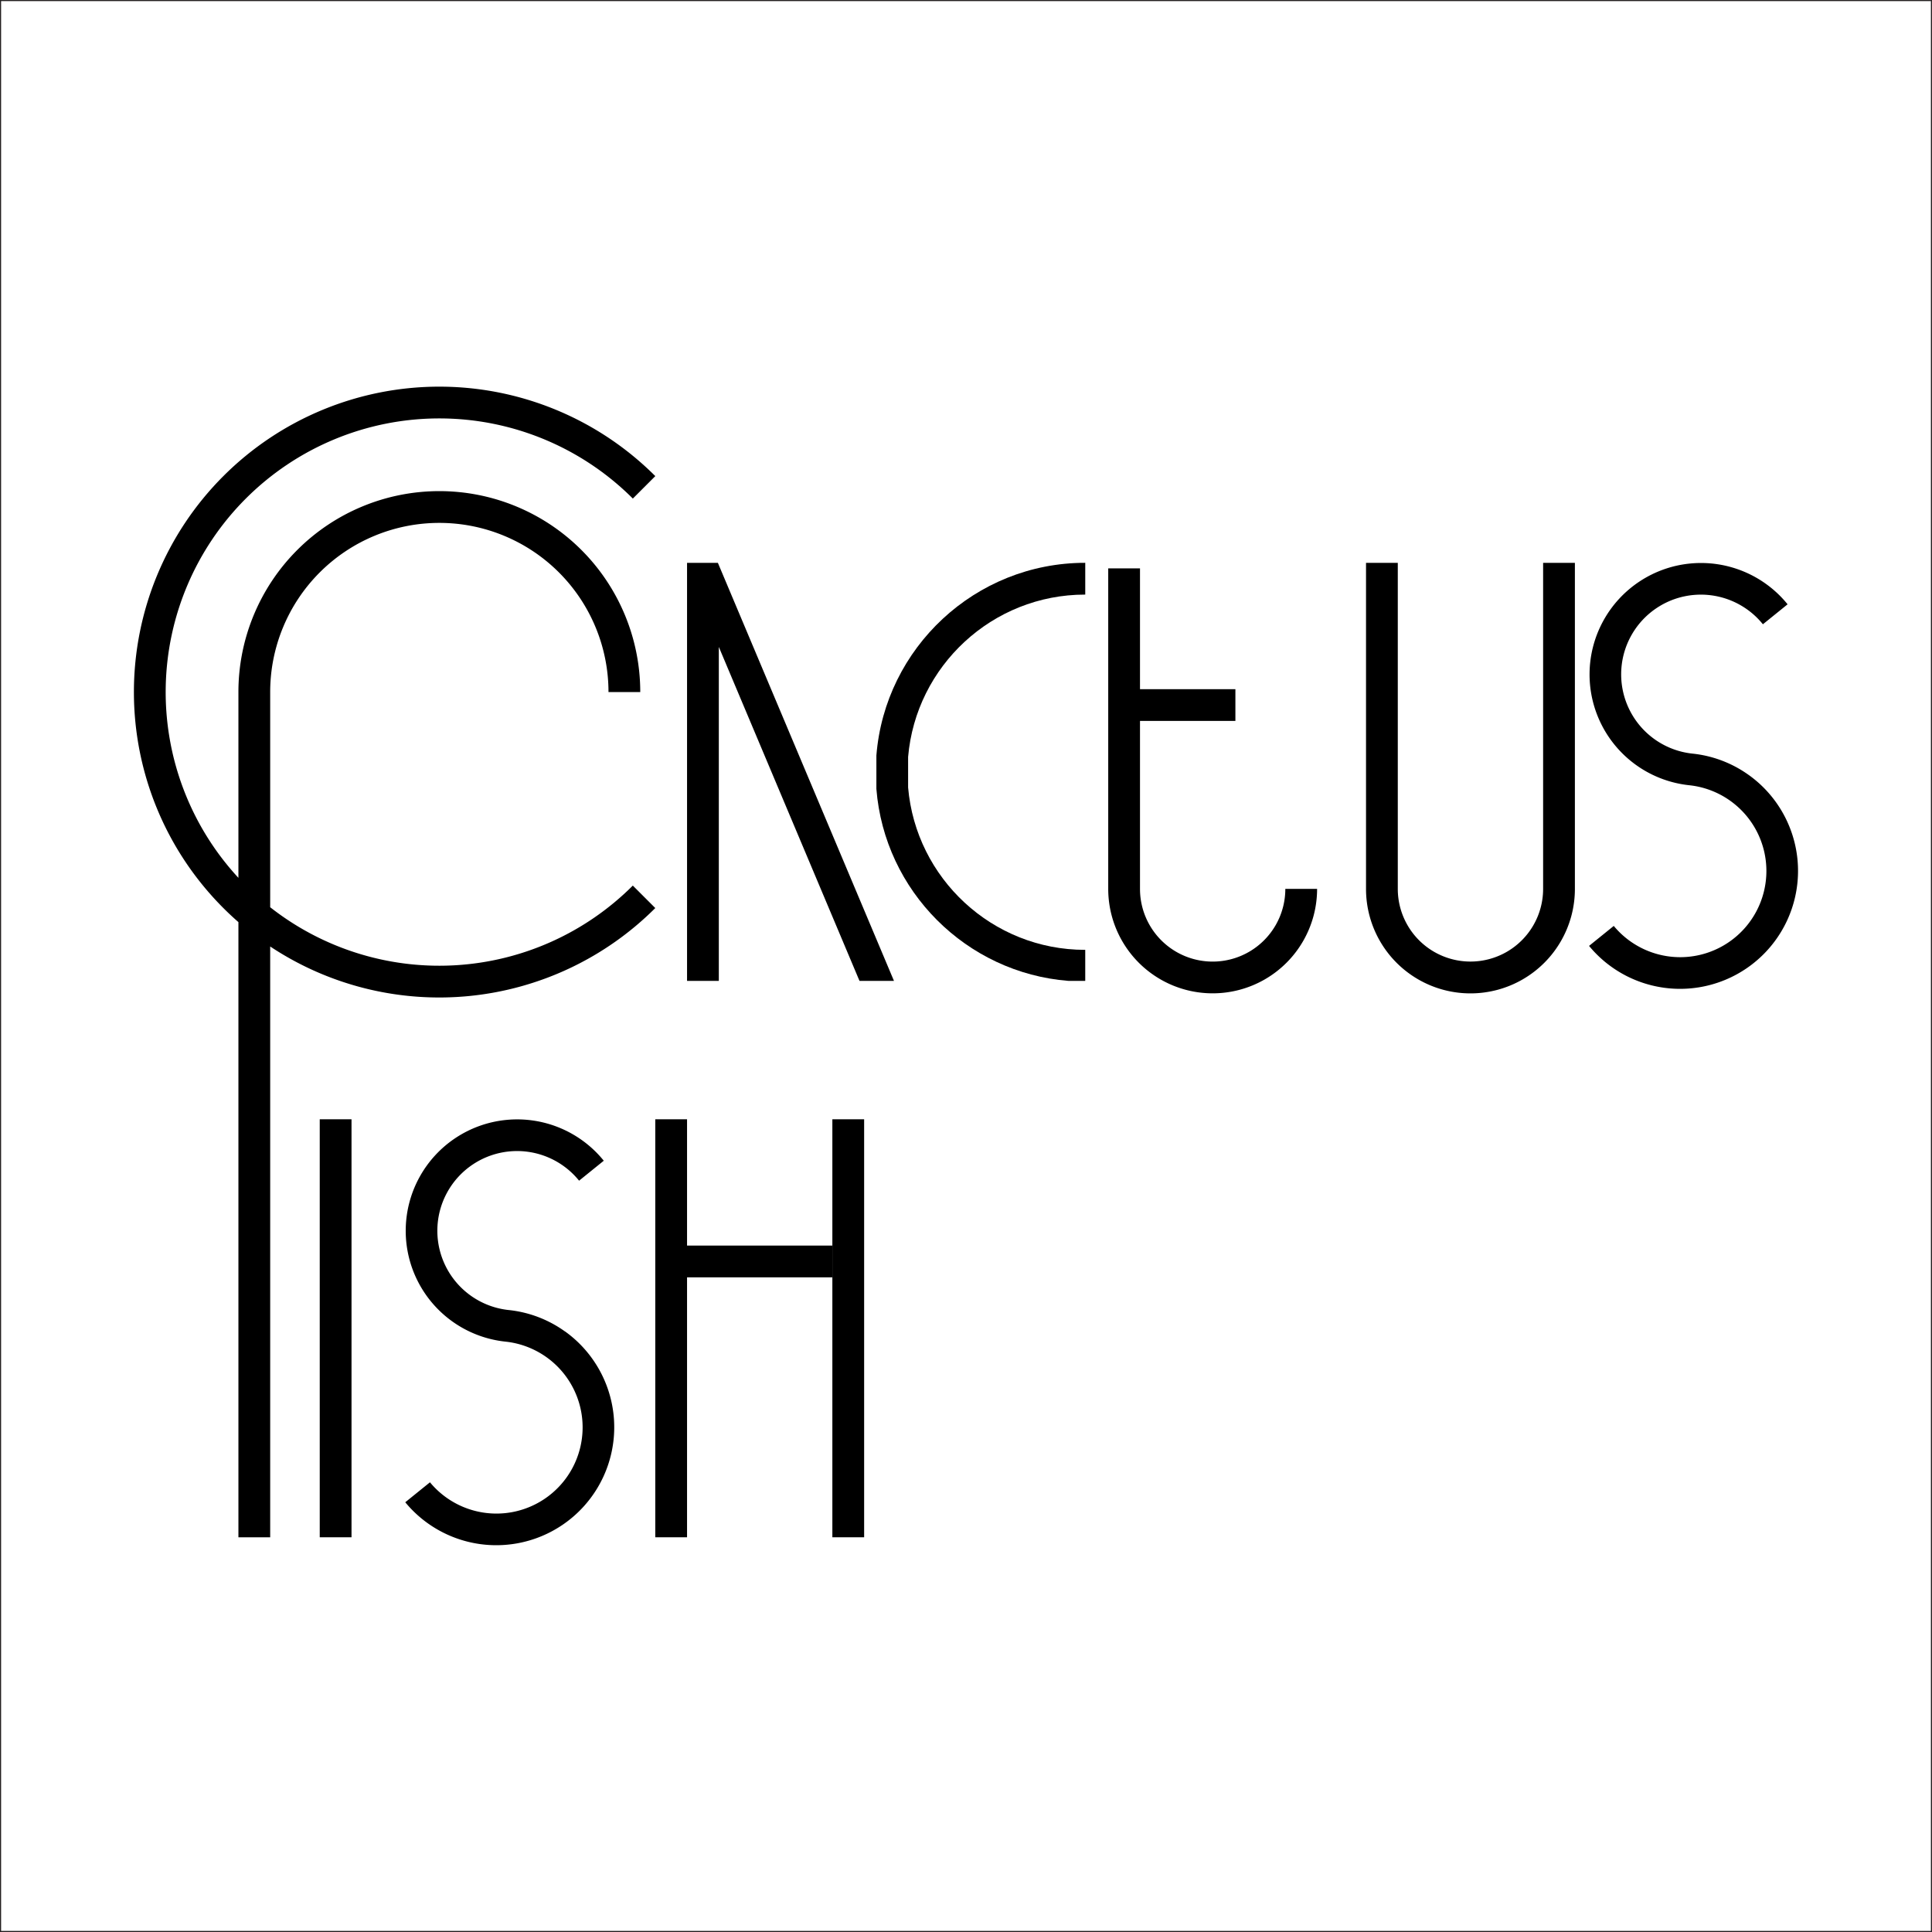 <svg xmlns="http://www.w3.org/2000/svg" viewBox="0 0 1763.48 1763.48"><rect x="0" y="0" width="1763.48" height="1763.48" fill="#808080" stroke="none"/><defs><style>.cls-1{fill:#fff;stroke:#231f20;stroke-miterlimit:10;}</style></defs><title>cactus_fish</title><g id="Layer_2" data-name="Layer 2"><g id="Layer_1-2" data-name="Layer 1"><rect class="cls-1" x="0.5" y="0.5" width="1762.48" height="1762.48"/><path d="M598.12,828.84l-10.25-10.25-10.25-10.25a249.84,249.84,0,0,1-331,19.76V631.68a154.39,154.39,0,0,1,308.79,0h29a183.39,183.39,0,0,0-366.79,0V801.27a249.76,249.76,0,0,1,6.77-346.19h0a249.79,249.79,0,0,1,353.25,0l10.25-10.25,10.25-10.25h0a278.79,278.79,0,0,0-394.26,0h0a278.79,278.79,0,0,0,0,394.26h0q6.68,6.68,13.74,12.84v561.52h29V863.93a279,279,0,0,0,351.52-35.1Z"/><rect x="291.85" y="1021.65" width="29" height="381.54"/><polygon points="627.12 1021.65 598.12 1021.65 598.12 1403.19 627.12 1403.19 627.12 1165.93 759.76 1165.93 759.76 1136.93 627.12 1136.93 627.12 1021.65"/><rect x="759.76" y="1021.65" width="29" height="381.54"/><path d="M515.67,1215.3a107,107,0,0,0-51.31-19.53,72.76,72.76,0,1,1,64.21-118.07l22.54-18.22A101.71,101.71,0,1,0,461.3,1224.6,78.69,78.69,0,1,1,392.46,1353l-22.55,18.23a107.66,107.66,0,1,0,145.76-156Z"/><path d="M1596.23,707.42a107,107,0,0,0-51.31-19.53,72.76,72.76,0,1,1,64.21-118.07l22.54-18.22a101.71,101.71,0,1,0-89.81,165.14A78.69,78.69,0,1,1,1473,845.16l-22.55,18.23a107.66,107.66,0,1,0,145.76-156Z"/><polygon points="655.27 513.77 627.12 513.77 627.12 895.32 656.12 895.32 656.12 590.49 784.52 895.32 815.99 895.32 656.12 515.79 655.27 513.77"/><path d="M1005.95,513.78h0Z"/><path d="M799.94,689.63v30.44c7.38,93.25,82,167.86,175.24,175.25h15.4V867h-.18C905.72,867,836,801.68,828.9,718.79V690.9C836,608,905.72,542.73,990.41,542.73h.18v-29h-.18C890.18,513.77,807.73,591.36,799.94,689.63Z"/><path d="M1408.52,742.9h0v68.46h0a66.32,66.32,0,0,1-132.65,0V513.77h-29V811.41a95.32,95.32,0,0,0,190.65,0h0V513.77h-29Z"/><path d="M1173.21,811.39a66.32,66.32,0,0,1-132.65,0h0v-5h0v0h0V658.06h87.08v-29h-87.08V518.77h-29V806.36h0v5h0a95.32,95.32,0,0,0,190.65,0v0h-29Z"/></g></g></svg>